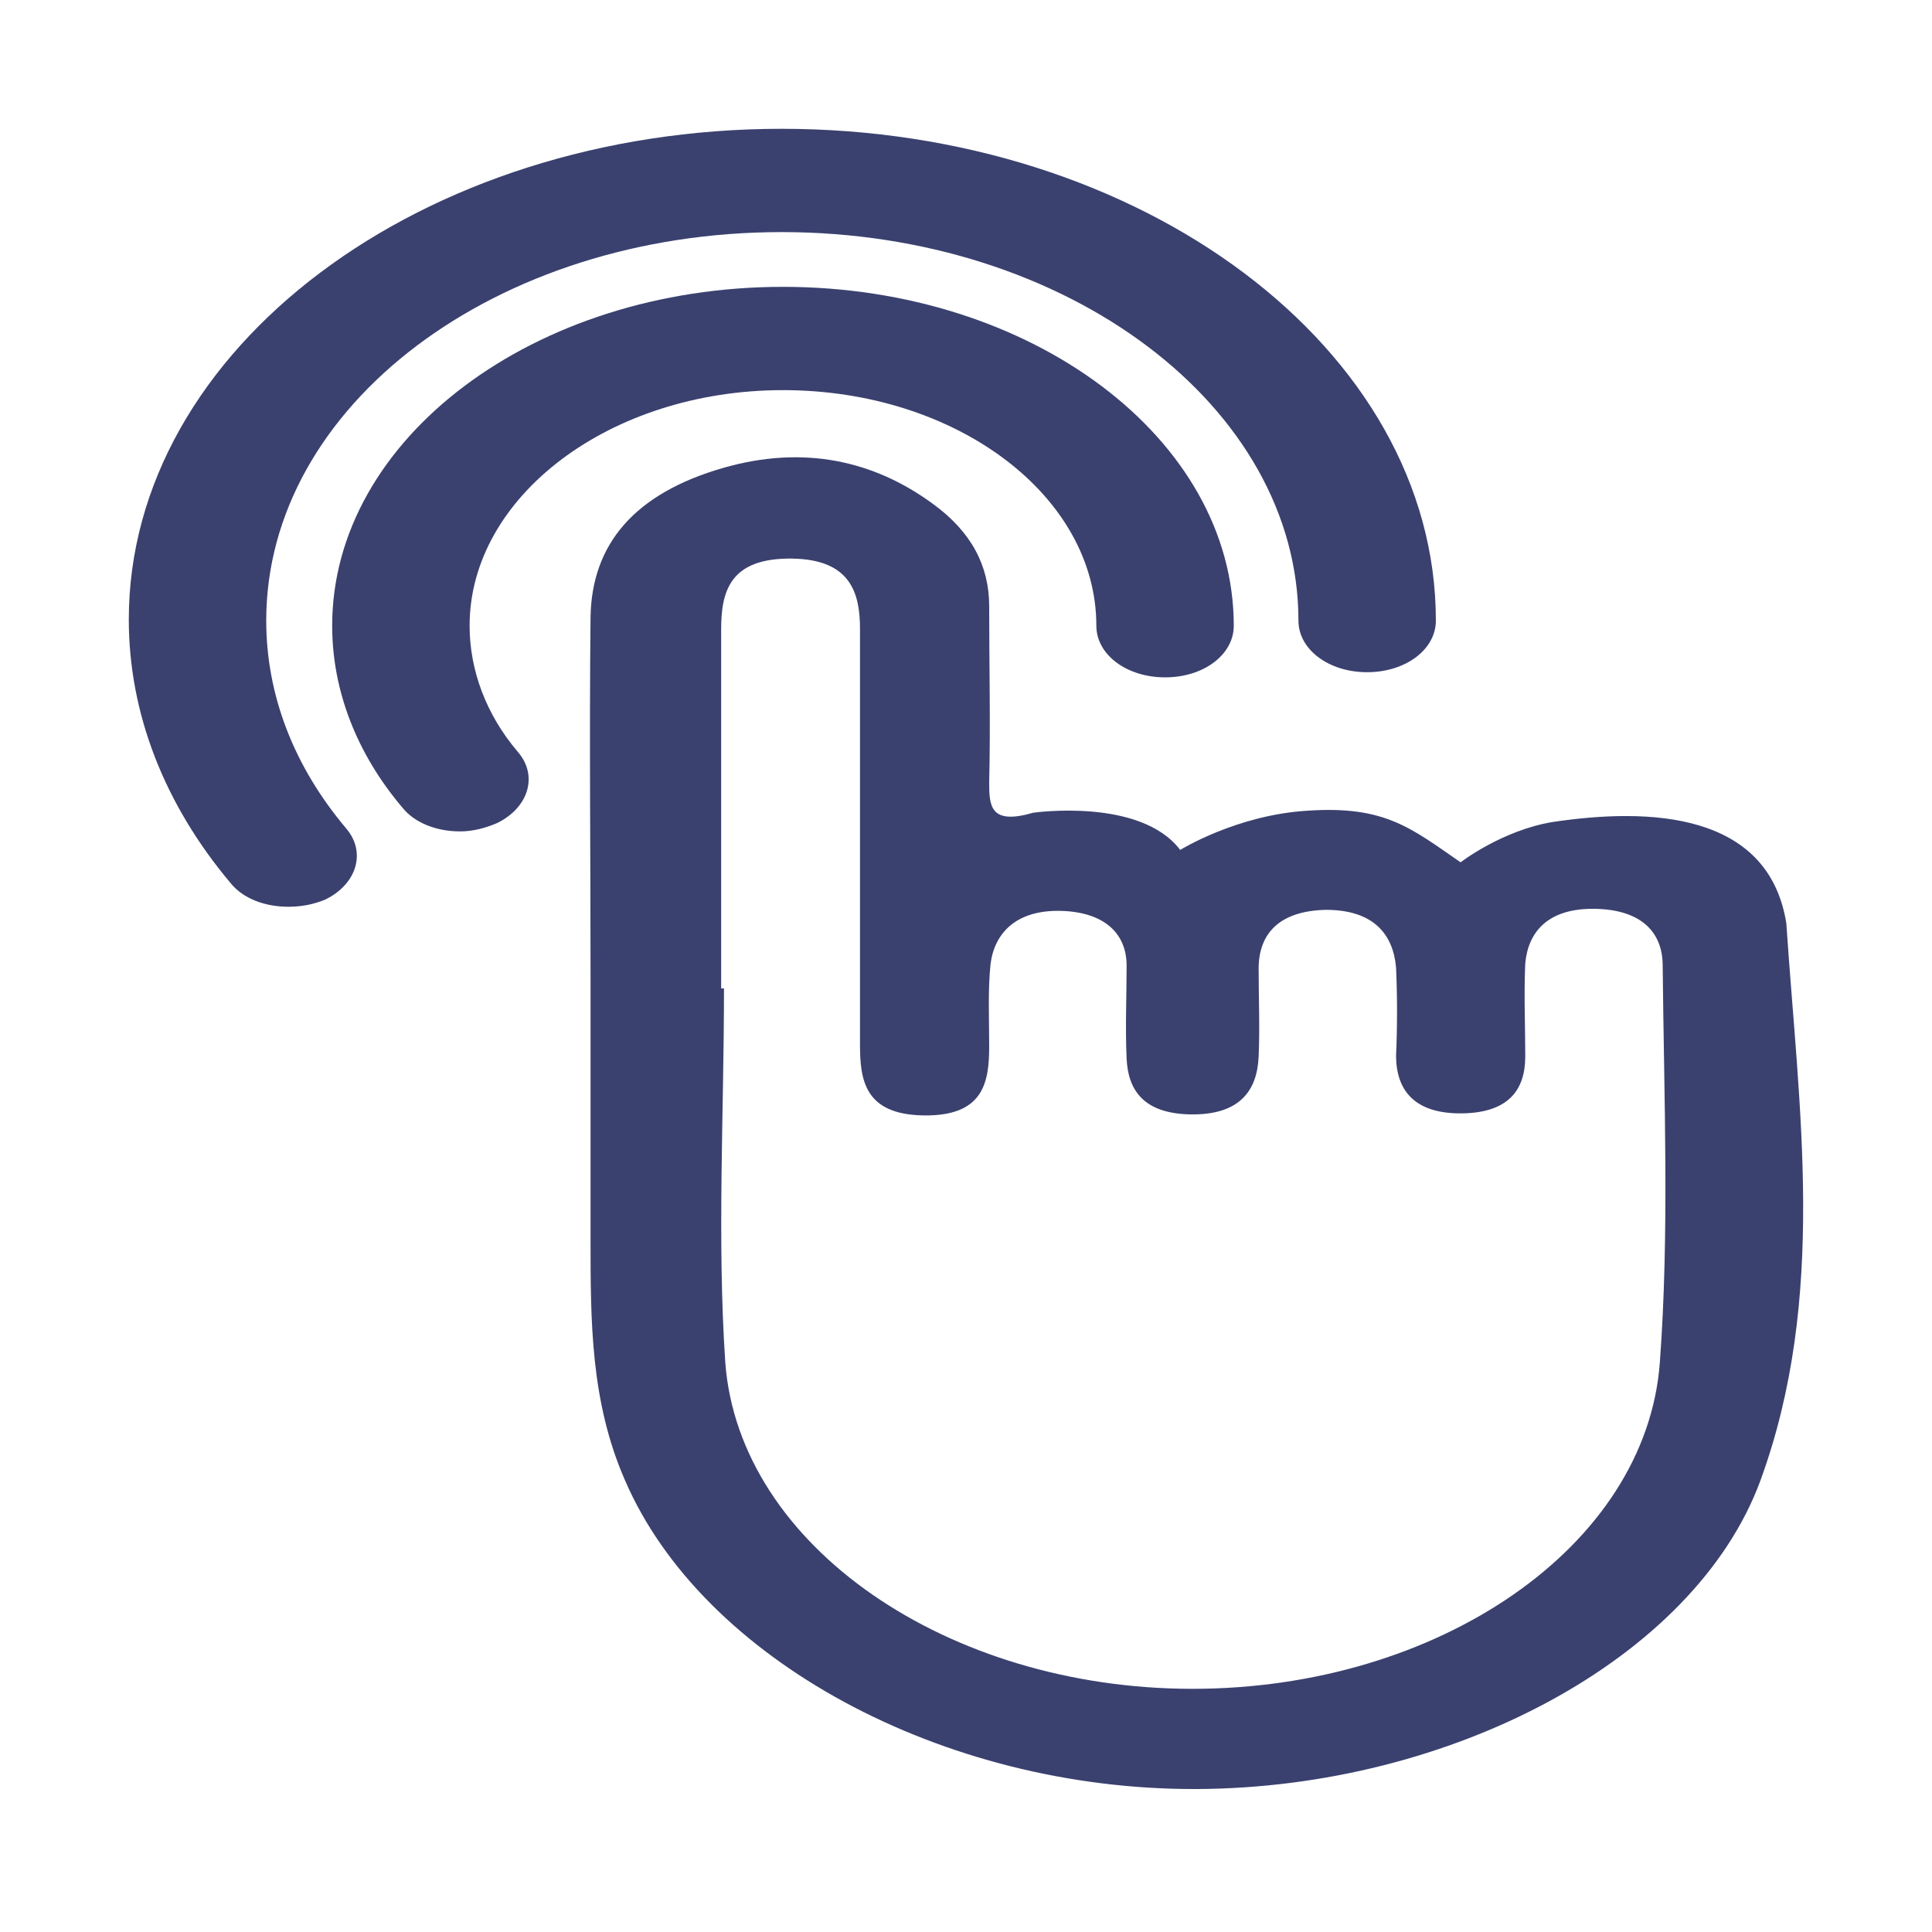 <svg width="15" height="15" viewBox="0 0 15 15" fill="none" xmlns="http://www.w3.org/2000/svg">
<path d="M13.869 7.168C13.73 6.302 12.802 6.27 12.055 6.382C11.66 6.447 11.34 6.695 11.34 6.695C10.956 6.43 10.753 6.254 10.156 6.294C9.601 6.326 9.163 6.599 9.163 6.599C8.854 6.19 8.022 6.31 8.022 6.31C7.691 6.406 7.68 6.262 7.68 6.078C7.691 5.62 7.68 5.163 7.68 4.706C7.68 4.393 7.541 4.128 7.243 3.912C6.784 3.575 6.239 3.455 5.621 3.631C4.916 3.832 4.596 4.233 4.585 4.786C4.575 5.717 4.585 6.639 4.585 7.569C4.585 8.251 4.585 8.941 4.585 9.623C4.585 10.257 4.585 10.882 4.852 11.492C5.45 12.88 7.317 13.898 9.291 13.89C11.265 13.882 13.154 12.88 13.666 11.5C14.189 10.072 13.965 8.612 13.869 7.168ZM12.887 10.578C12.781 12.013 11.159 13.112 9.259 13.112C7.36 13.112 5.738 12.005 5.631 10.578C5.567 9.615 5.621 8.644 5.621 7.674C5.61 7.674 5.61 7.674 5.599 7.674C5.599 6.743 5.599 5.821 5.599 4.89C5.599 4.594 5.663 4.329 6.154 4.337C6.602 4.345 6.677 4.602 6.677 4.882C6.677 5.957 6.677 7.032 6.677 8.107C6.677 8.38 6.709 8.652 7.168 8.66C7.637 8.668 7.68 8.404 7.68 8.123C7.68 7.906 7.669 7.69 7.691 7.481C7.723 7.241 7.893 7.064 8.235 7.072C8.566 7.08 8.747 7.241 8.747 7.497C8.747 7.738 8.736 7.979 8.747 8.219C8.758 8.46 8.875 8.644 9.238 8.652C9.633 8.66 9.761 8.46 9.772 8.203C9.782 7.979 9.772 7.746 9.772 7.521C9.772 7.249 9.932 7.072 10.294 7.064C10.668 7.064 10.817 7.257 10.839 7.513C10.849 7.738 10.849 7.971 10.839 8.195C10.839 8.46 10.977 8.652 11.361 8.644C11.714 8.636 11.842 8.46 11.842 8.203C11.842 7.963 11.831 7.722 11.842 7.481C11.863 7.241 12.012 7.056 12.365 7.056C12.727 7.056 12.909 7.225 12.909 7.497C12.919 8.532 12.962 9.559 12.887 10.578Z" fill="#3A416F"/>
<path d="M3.572 6.455C3.39 6.455 3.22 6.39 3.124 6.27C2.771 5.853 2.579 5.364 2.579 4.858C2.579 3.406 4.148 2.227 6.079 2.227C8.011 2.227 9.579 3.406 9.579 4.858C9.579 5.083 9.345 5.259 9.046 5.259C8.747 5.259 8.512 5.083 8.512 4.858C8.512 3.848 7.424 3.029 6.079 3.029C4.735 3.029 3.646 3.856 3.646 4.858C3.646 5.203 3.774 5.548 4.02 5.837C4.18 6.021 4.105 6.27 3.86 6.39C3.764 6.431 3.668 6.455 3.572 6.455Z" fill="#3A416F"/>
<path d="M2.238 7.04C2.056 7.04 1.886 6.976 1.79 6.856C1.277 6.246 1 5.54 1 4.81C1 2.709 3.273 1 6.069 1C8.864 1 11.148 2.709 11.148 4.818C11.148 5.043 10.913 5.219 10.614 5.219C10.316 5.219 10.081 5.043 10.081 4.818C10.081 3.158 8.288 1.802 6.069 1.802C3.849 1.802 2.067 3.15 2.067 4.818C2.067 5.396 2.281 5.949 2.686 6.43C2.846 6.615 2.771 6.864 2.526 6.984C2.43 7.024 2.334 7.04 2.238 7.04Z" fill="#3A416F"/>
</svg>

